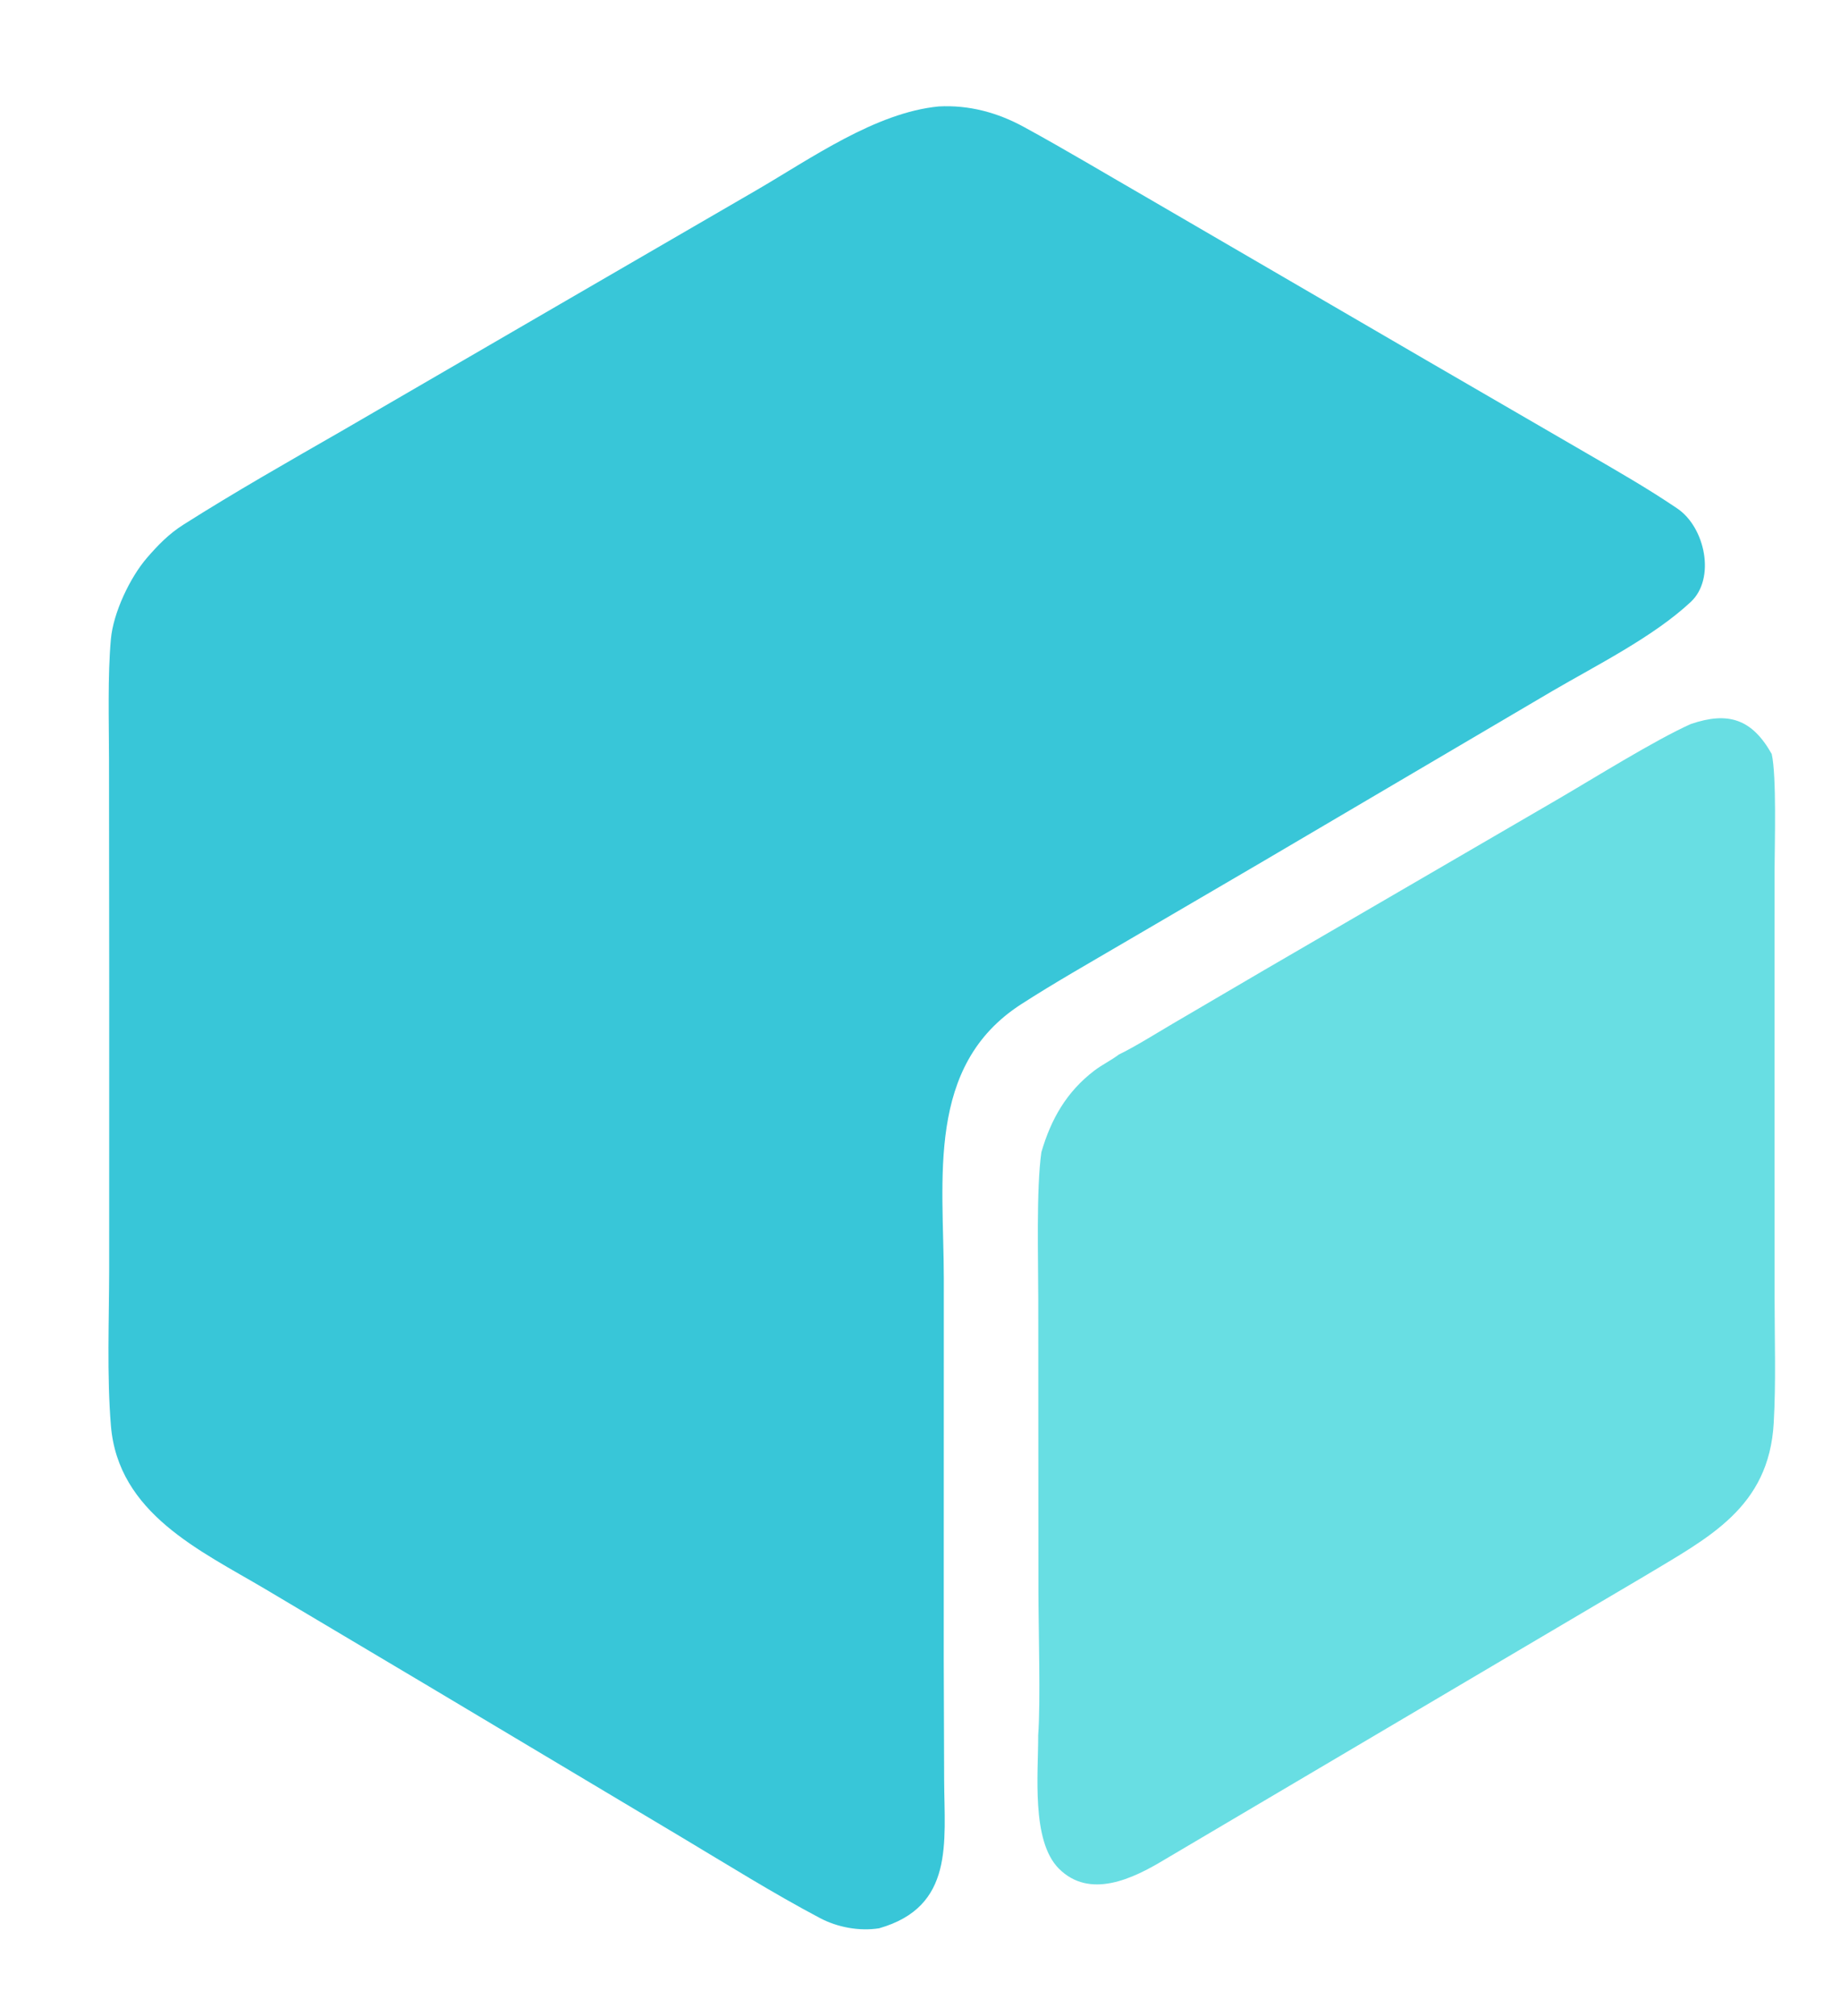 <?xml version="1.0" encoding="utf-8" ?><svg xmlns="http://www.w3.org/2000/svg" xmlns:xlink="http://www.w3.org/1999/xlink" width="505" height="553" viewBox="0 0 505 553"><clipPath id="cl_3"><rect y="-3.0517578e-05" width="505" height="553"/></clipPath><g clip-path="url(#cl_3)"><path fill="#38C6D8" transform="translate(-253 -230)" d="M510.65 259.202C518.959 258.76 526.768 260.876 534.015 264.829C545.513 271.102 556.931 277.961 568.297 284.502L644.438 328.808L688.289 354.244C696.82 359.197 705.253 364.009 713.387 369.533C721.008 374.709 723.917 388.73 717.037 395.143C706.734 404.747 691.271 412.447 678.987 419.62L599.294 466.517L561.545 488.584C552.099 494.129 542.455 499.583 533.25 505.518C507.03 522.422 512.015 553.417 512.038 580.755L512.017 685.303L512.129 718.396C512.203 735.52 514.958 753.086 494.286 759.011C488.875 759.874 482.866 758.756 478.037 756.204C465.195 749.418 452.568 741.514 440.103 734.066L370.685 692.634L325.812 665.957C307.937 655.38 285.404 645.179 283.437 621.087C282.306 607.236 282.946 592.123 282.964 578.138L282.976 499.42L282.919 438.171C282.895 427.782 282.528 415.406 283.436 405.325C284.086 398.114 288.671 388.428 293.351 383.024C296.346 379.566 299.318 376.49 303.291 373.971C317.485 364.969 332.265 356.573 346.835 348.203L406.579 313.516L460.513 282.23C475.605 273.462 493.314 260.87 510.65 259.202Z"/>
<path fill="#68DEE3" transform="translate(-253 -230)" d="M717.033 428.639C727.306 425.122 733.841 427.232 739.259 436.853C740.623 442.886 740.068 461.414 740.043 468.436L740.03 522.13L740.05 586.683C740.056 597.893 740.441 609.214 739.808 620.398C738.49 643.681 721.887 651.826 704.364 662.391L668.168 683.749L572.553 740.213C563.984 745.389 552.098 751.149 543.604 742.634C535.971 734.981 537.991 716.378 537.934 706.021C538.615 697.362 538.01 676.173 538.001 666.61L537.955 586.498C537.956 575.668 537.374 556.171 538.814 546.089C541.473 536.982 545.724 529.524 553.369 523.699C555.495 522.079 557.957 520.916 560.094 519.293C564.233 517.326 570.83 513.211 574.89 510.828L600.014 496.109L680.342 449.39C690.504 443.477 707.058 433.117 717.033 428.639Z"/></g></svg>